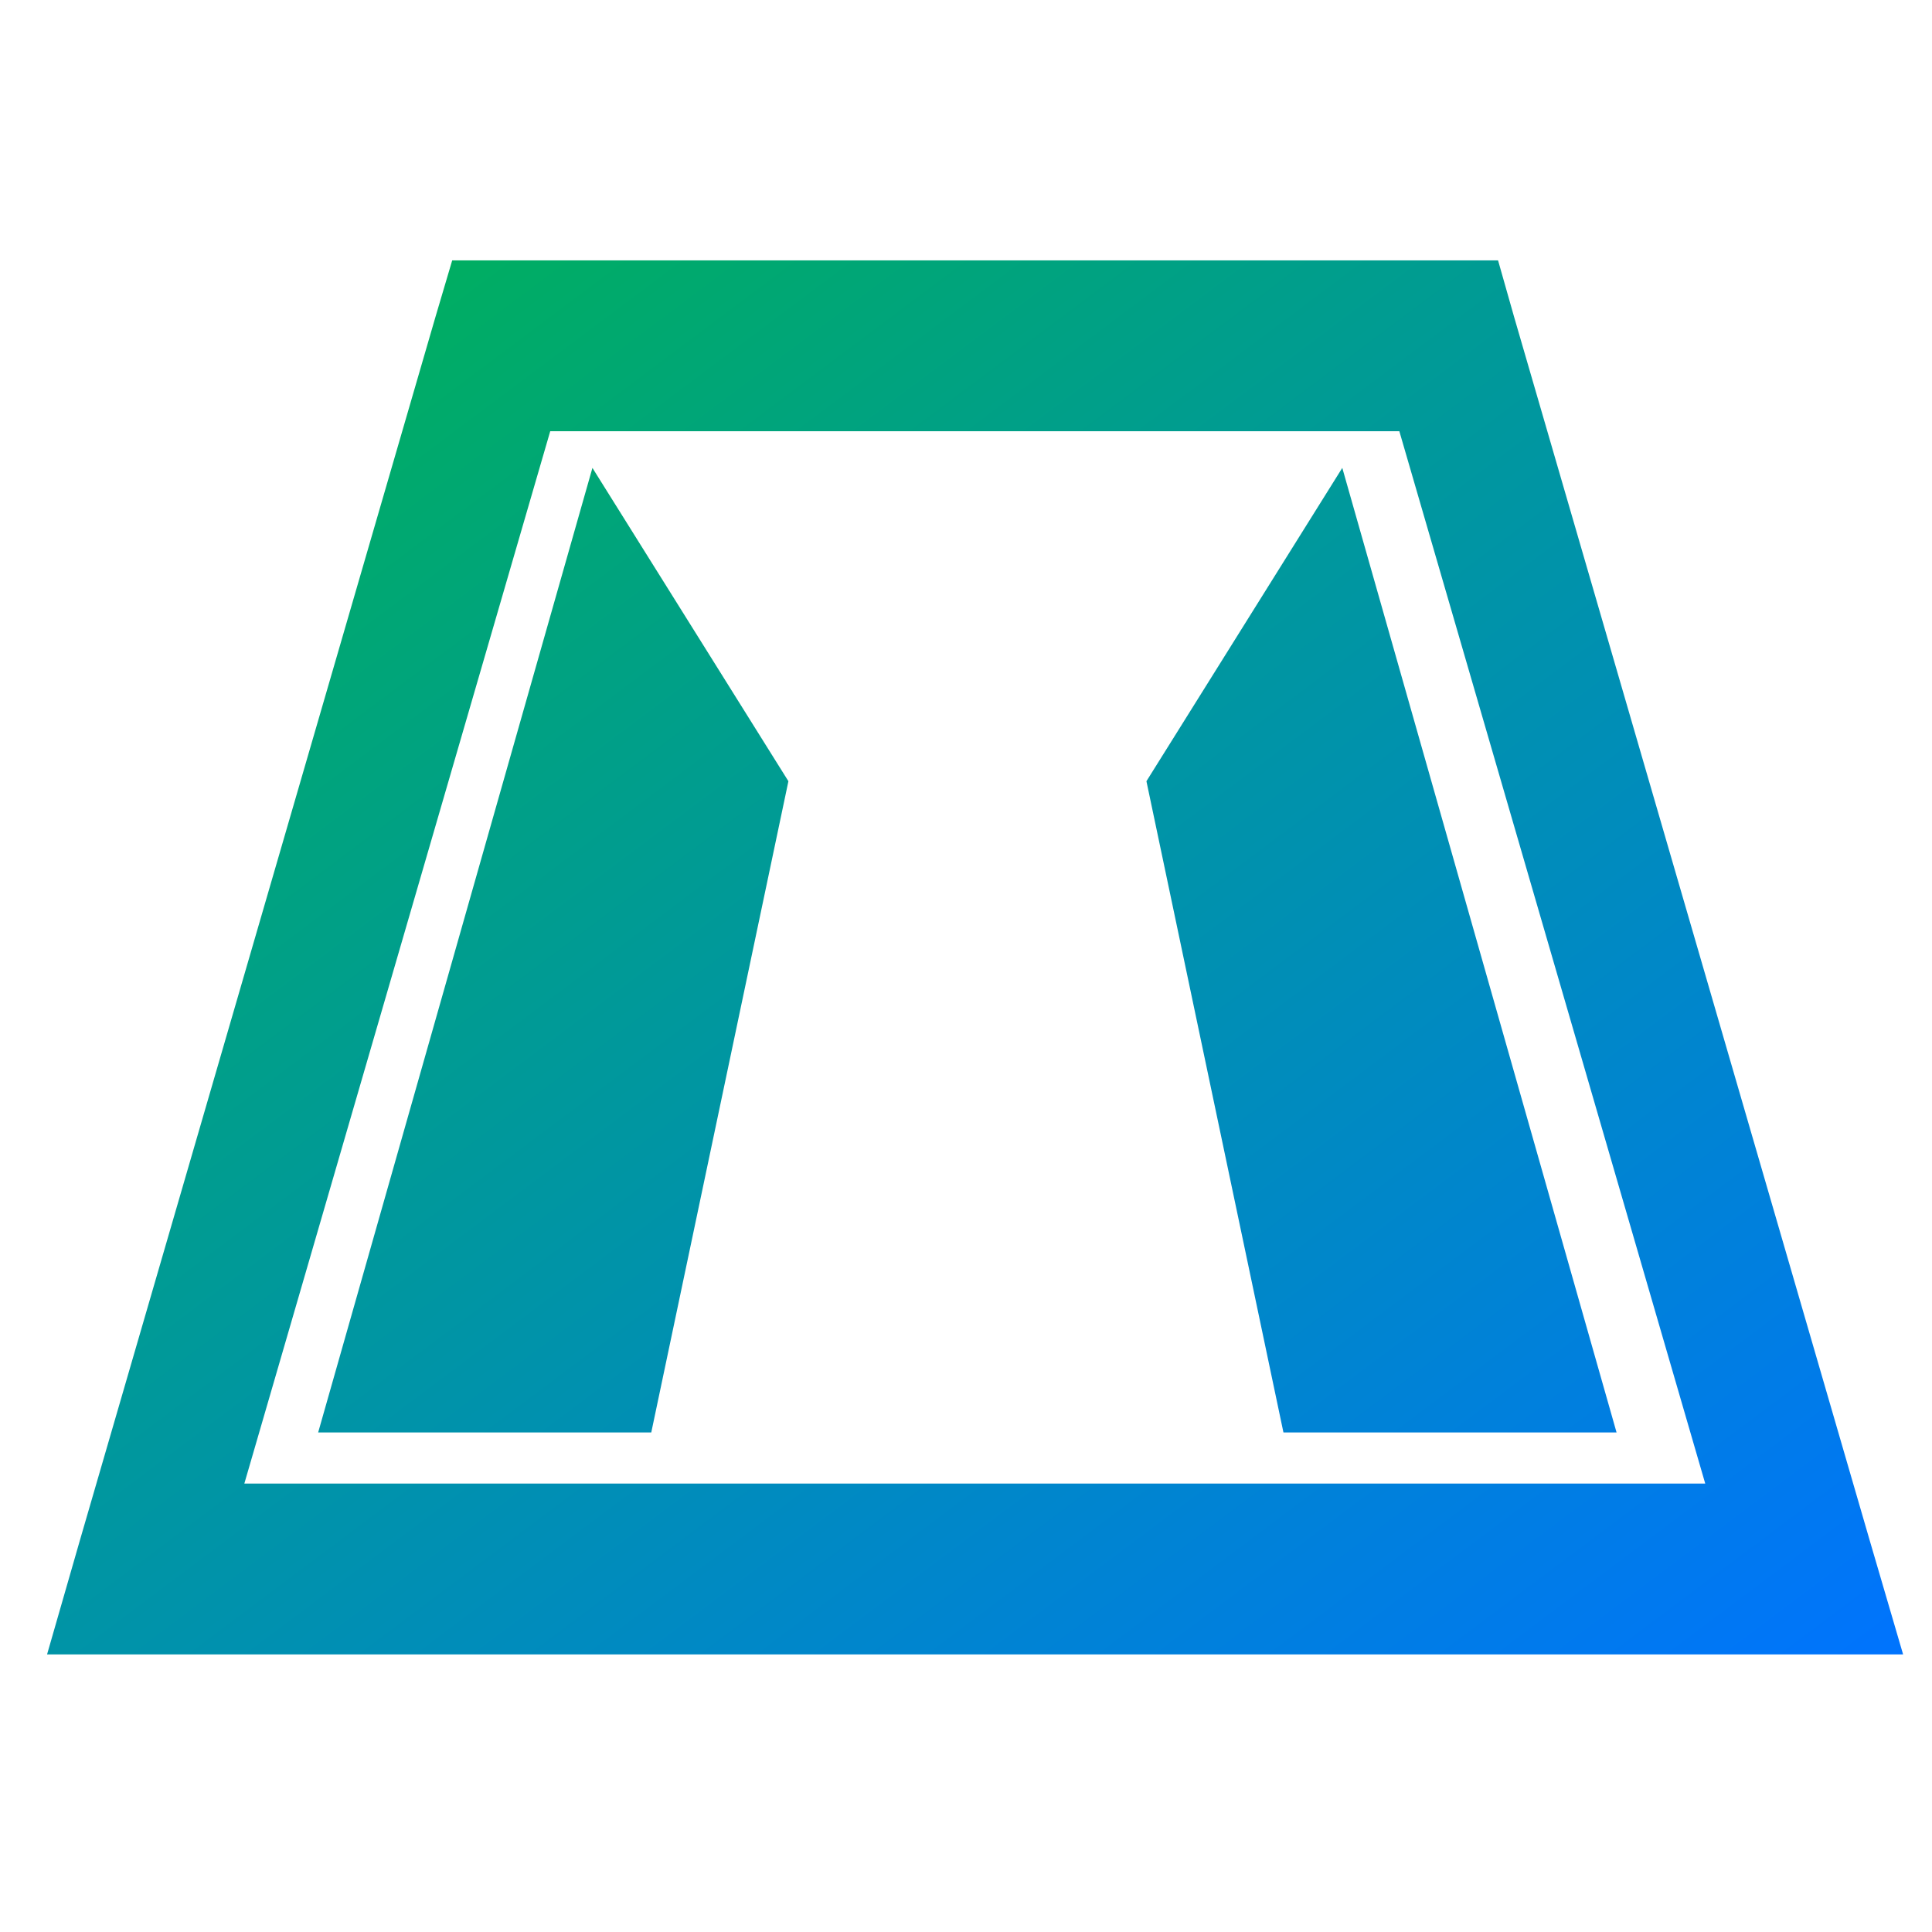 <svg xmlns="http://www.w3.org/2000/svg" xmlns:xlink="http://www.w3.org/1999/xlink" width="64" height="64" viewBox="0 0 64 64" version="1.1"><defs><linearGradient id="linear0" x1="0%" x2="100%" y1="0%" y2="100%"><stop offset="0%" style="stop-color:#00b54e; stop-opacity:1"/><stop offset="100%" style="stop-color:#0073ff; stop-opacity:1"/></linearGradient></defs><g id="surface1"><path style=" stroke:none;fill-rule:nonzero;fill:url(#linear0);" d="M 14.98 8.625 L 14.426 10.496 L 2.648 51.02 L 1.559 54.805 L 63.043 54.805 L 61.934 51.02 L 50.156 10.496 L 49.625 8.625 Z M 18.227 14.285 L 46.355 14.285 L 56.488 49.145 L 8.094 49.145 Z M 19.625 15.5 L 10.539 47.453 L 21.574 47.453 L 26.117 25.879 Z M 44.465 15.5 L 37.977 25.879 L 42.516 47.453 L 53.551 47.453 Z M 44.465 15.5 "/></g></svg>
